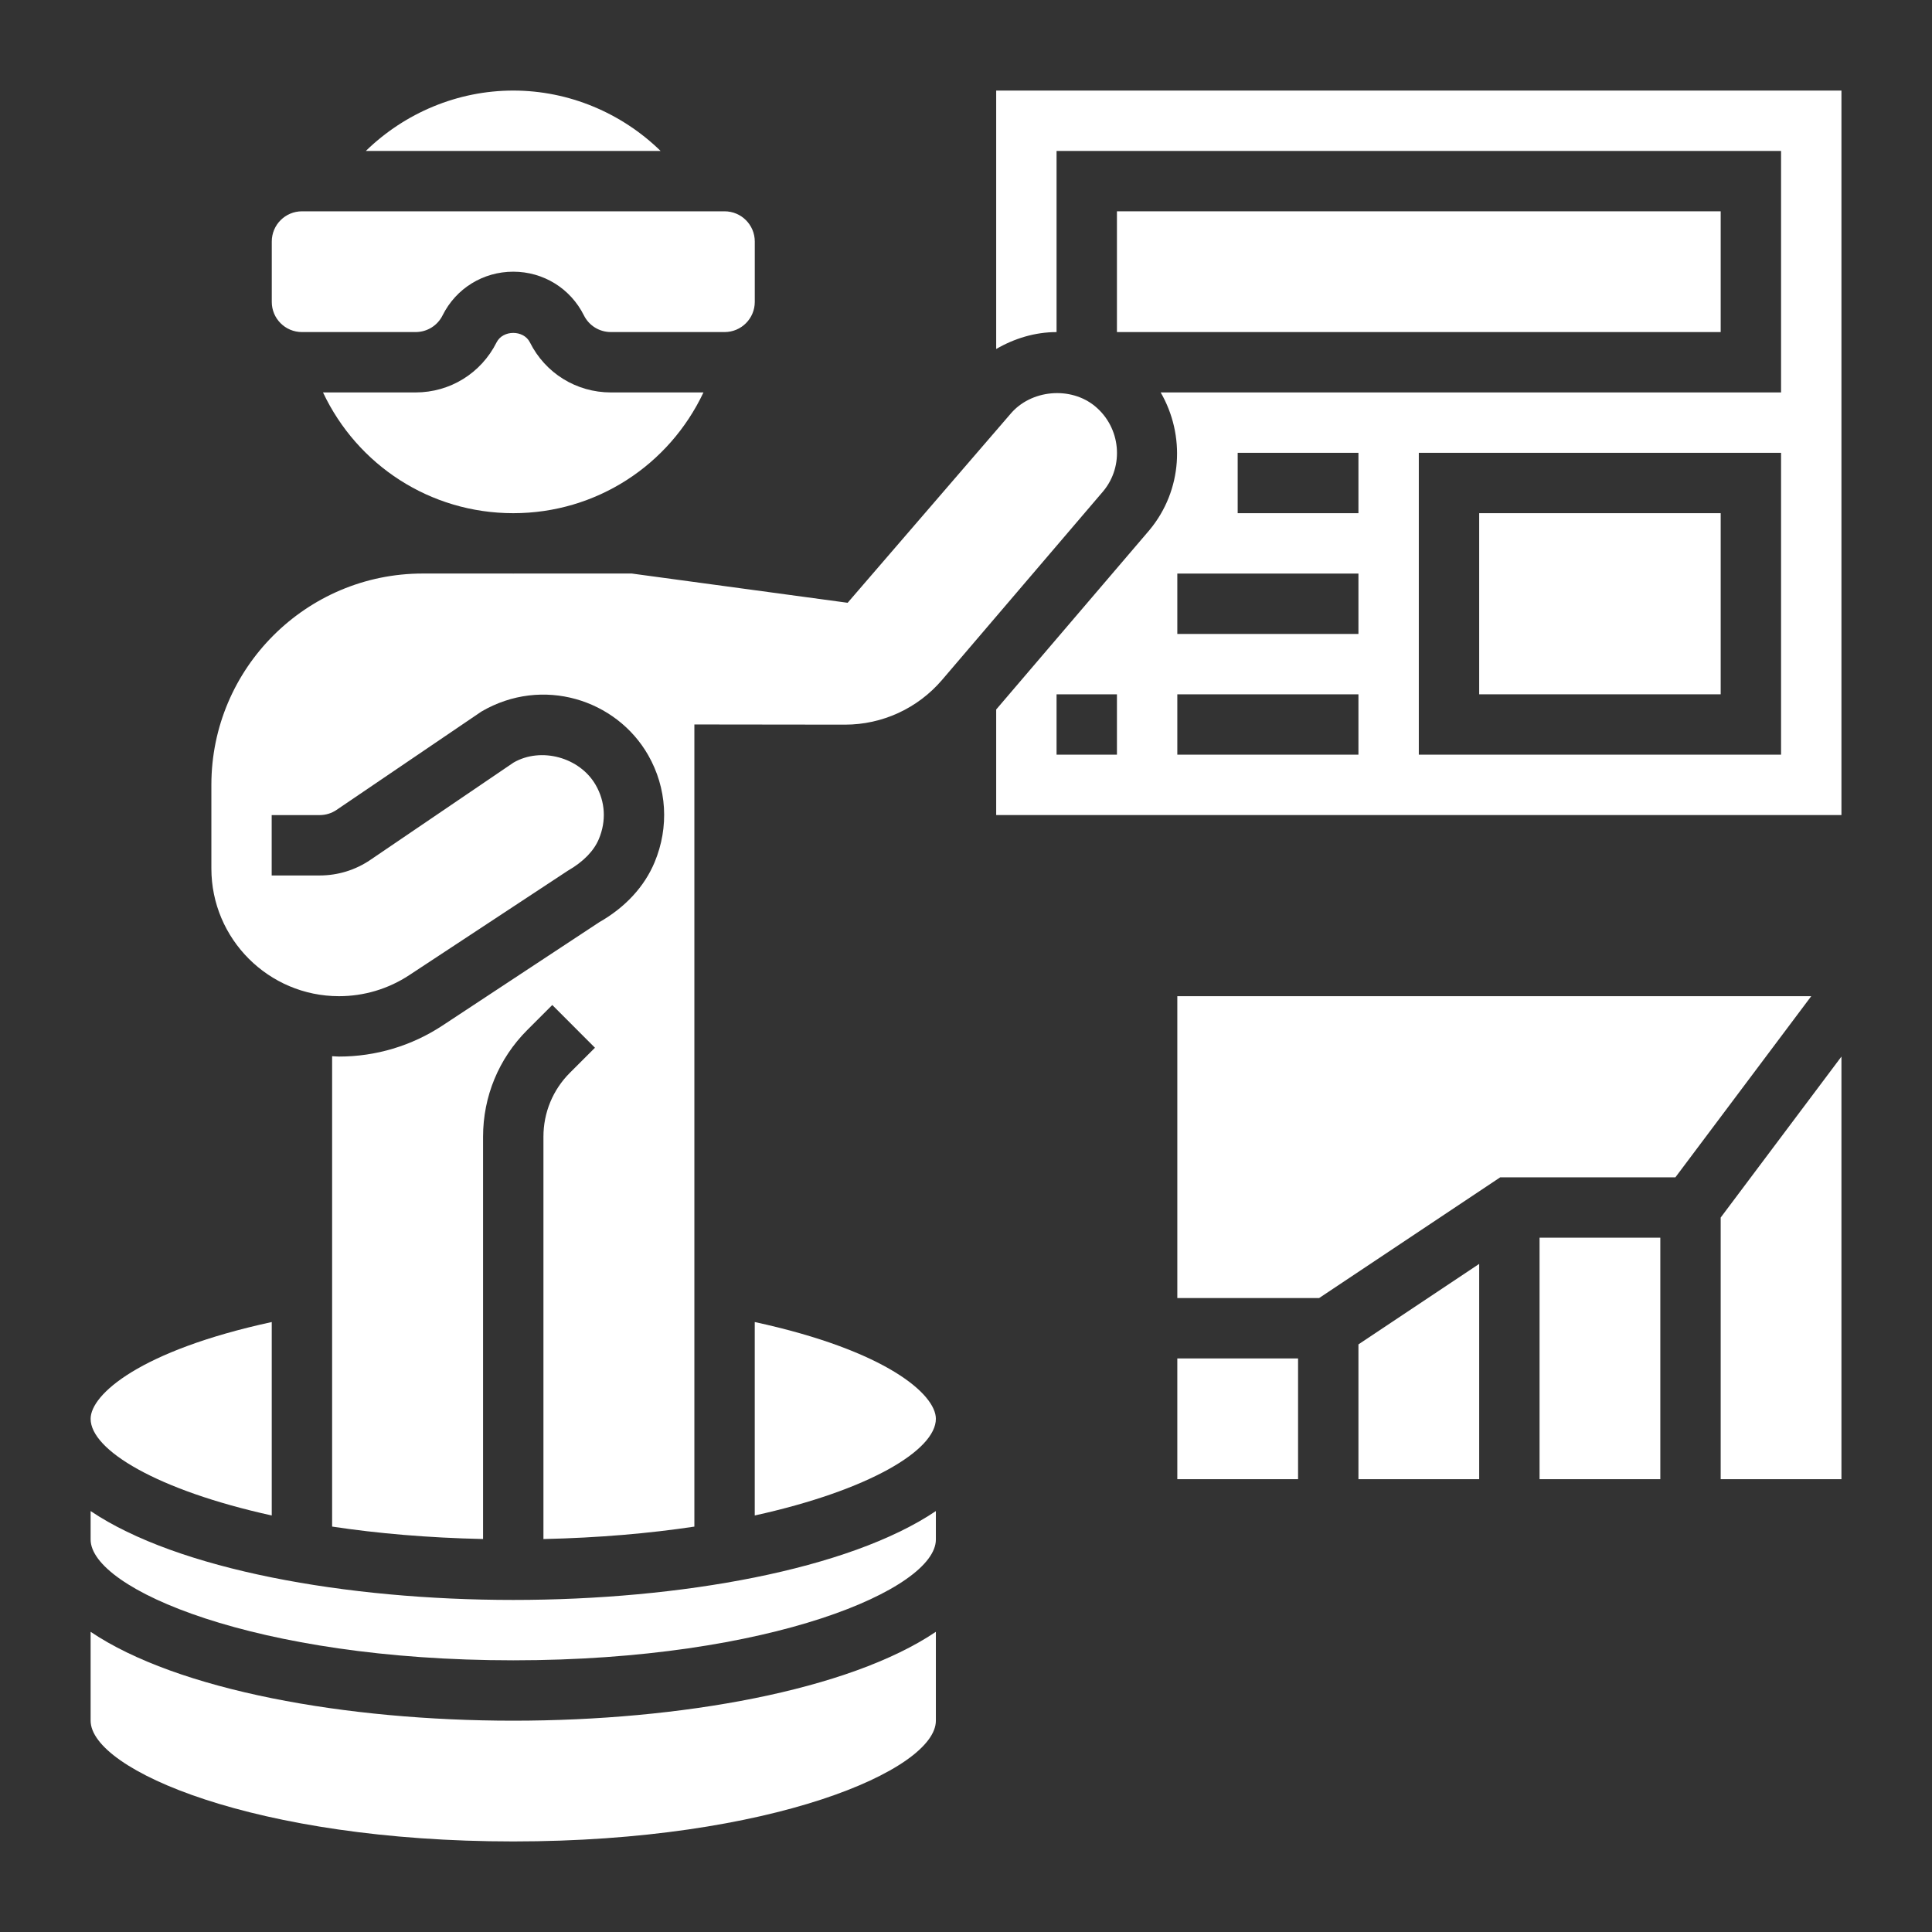 <?xml version="1.0"?>
<svg xmlns="http://www.w3.org/2000/svg" id="Layer_5" enable-background="new 0 0 64 64" height="512px" viewBox="0 0 64 64" width="512px"><rect x="0" y="0" width="64" height="64" fill="#333333" stroke="none"/><g><path d="m17.002 3c-1.841 0-3.59.74-4.883 2h9.764c-1.292-1.26-3.04-2-4.881-2z" data-original="#000000" class="active-path" data-old_color="#000000" fill="#FFFFFF"/><path d="m25.002 43.794v6.408c3.794-.835 6-2.167 6-3.202 0-.805-1.629-2.257-6-3.206z" data-original="#000000" class="active-path" data-old_color="#000000" fill="#FFFFFF"/><path d="m36.279 13.461c-.814-.677-2.135-.556-2.813.259l-5.387 6.248-7.151-.969h-3.903c-.008 0-.015.001-.023.001s-.015-.001-.023-.001h-2.978c-3.859.001-6.999 3.141-6.999 7v2.772c0 2.331 1.896 4.229 4.228 4.229.829 0 1.634-.241 2.327-.697l5.251-3.458c.521-.3.868-.662 1.031-1.054.249-.598.213-1.23-.104-1.784-.529-.924-1.816-1.271-2.724-.745l-4.738 3.22c-.497.339-1.08.519-1.686.519h-1.587v-2h1.588c.202 0 .396-.06.561-.172l4.802-3.26c2.018-1.176 4.463-.404 5.521 1.446.622 1.089.699 2.381.213 3.547-.337.809-.971 1.495-1.832 1.986l-5.196 3.425c-1.021.672-2.206 1.027-3.427 1.027-.077 0-.151-.009-.228-.012v15.582c1.494.226 3.171.372 5 .412v-13.325c0-1.336.52-2.592 1.464-3.536l.829-.829 1.414 1.416-.829.828c-.566.565-.878 1.319-.878 2.121v13.326c1.829-.041 3.506-.187 5-.412v-26.572l4.984.006h.006c1.238 0 2.41-.54 3.215-1.482l5.34-6.252c.697-.838.581-2.103-.268-2.81z" data-original="#000000" class="active-path" data-old_color="#000000" fill="#FFFFFF"/><path d="m10.002 11h3.764c.382 0 .725-.212.895-.553.444-.892 1.342-1.447 2.341-1.447.998 0 1.896.555 2.341 1.448.17.34.513.552.895.552h3.765c.552 0 1-.448 1-1v-2c0-.552-.448-1-1-1h-14c-.552 0-1 .448-1 1v2c-.001.552.447 1 .999 1z" data-original="#000000" class="active-path" data-old_color="#000000" fill="#FFFFFF"/><path d="m17.554 11.342c-.208-.419-.896-.417-1.104-.001-.513 1.023-1.541 1.659-2.684 1.659h-3.066c1.136 2.407 3.548 4 6.302 4s5.165-1.593 6.301-4h-3.066c-1.143 0-2.172-.636-2.683-1.658z" data-original="#000000" class="active-path" data-old_color="#000000" fill="#FFFFFF"/><path d="m9.002 50.202v-6.408c-4.371.949-6 2.401-6 3.206 0 1.036 2.206 2.367 6 3.202z" data-original="#000000" class="active-path" data-old_color="#000000" fill="#FFFFFF"/><path d="m3.002 50.056v.944c0 1.631 5.454 4 14 4s14-2.369 14-4v-.944c-2.879 1.94-8.459 2.944-14 2.944s-11.121-1.004-14-2.944z" data-original="#000000" class="active-path" data-old_color="#000000" fill="#FFFFFF"/><path d="m37 7h20v4h-20z" data-original="#000000" class="active-path" data-old_color="#000000" fill="#FFFFFF"/><path d="m33 3v8.561c.601-.349 1.282-.56 2-.56v-6.001h24v8h-20.551c.816 1.412.728 3.237-.372 4.56l-5.077 5.943v3.497h28v-24zm4 22h-2v-2h2zm8 0h-6v-2h6zm0-4h-6v-2h6zm0-4h-4v-2h4zm14 8h-12v-10h12z" data-original="#000000" class="active-path" data-old_color="#000000" fill="#FFFFFF"/><path d="m49 17h8v6h-8z" data-original="#000000" class="active-path" data-old_color="#000000" fill="#FFFFFF"/><path d="m3.002 54.056v2.944c0 1.631 5.454 4 14 4s14-2.369 14-4v-2.944c-2.879 1.94-8.459 2.944-14 2.944s-11.121-1.004-14-2.944z" data-original="#000000" class="active-path" data-old_color="#000000" fill="#FFFFFF"/><path d="m39 33v10h4.697l6-4h5.803l4.5-6z" data-original="#000000" class="active-path" data-old_color="#000000" fill="#FFFFFF"/><path d="m39 45h4v4h-4z" data-original="#000000" class="active-path" data-old_color="#000000" fill="#FFFFFF"/><path d="m51 41h4v8h-4z" data-original="#000000" class="active-path" data-old_color="#000000" fill="#FFFFFF"/><path d="m57 49h4v-14l-4 5.333z" data-original="#000000" class="active-path" data-old_color="#000000" fill="#FFFFFF"/><path d="m45 49h4v-7.132l-4 2.667z" data-original="#000000" class="active-path" data-old_color="#000000" fill="#FFFFFF"/></g> </svg>
